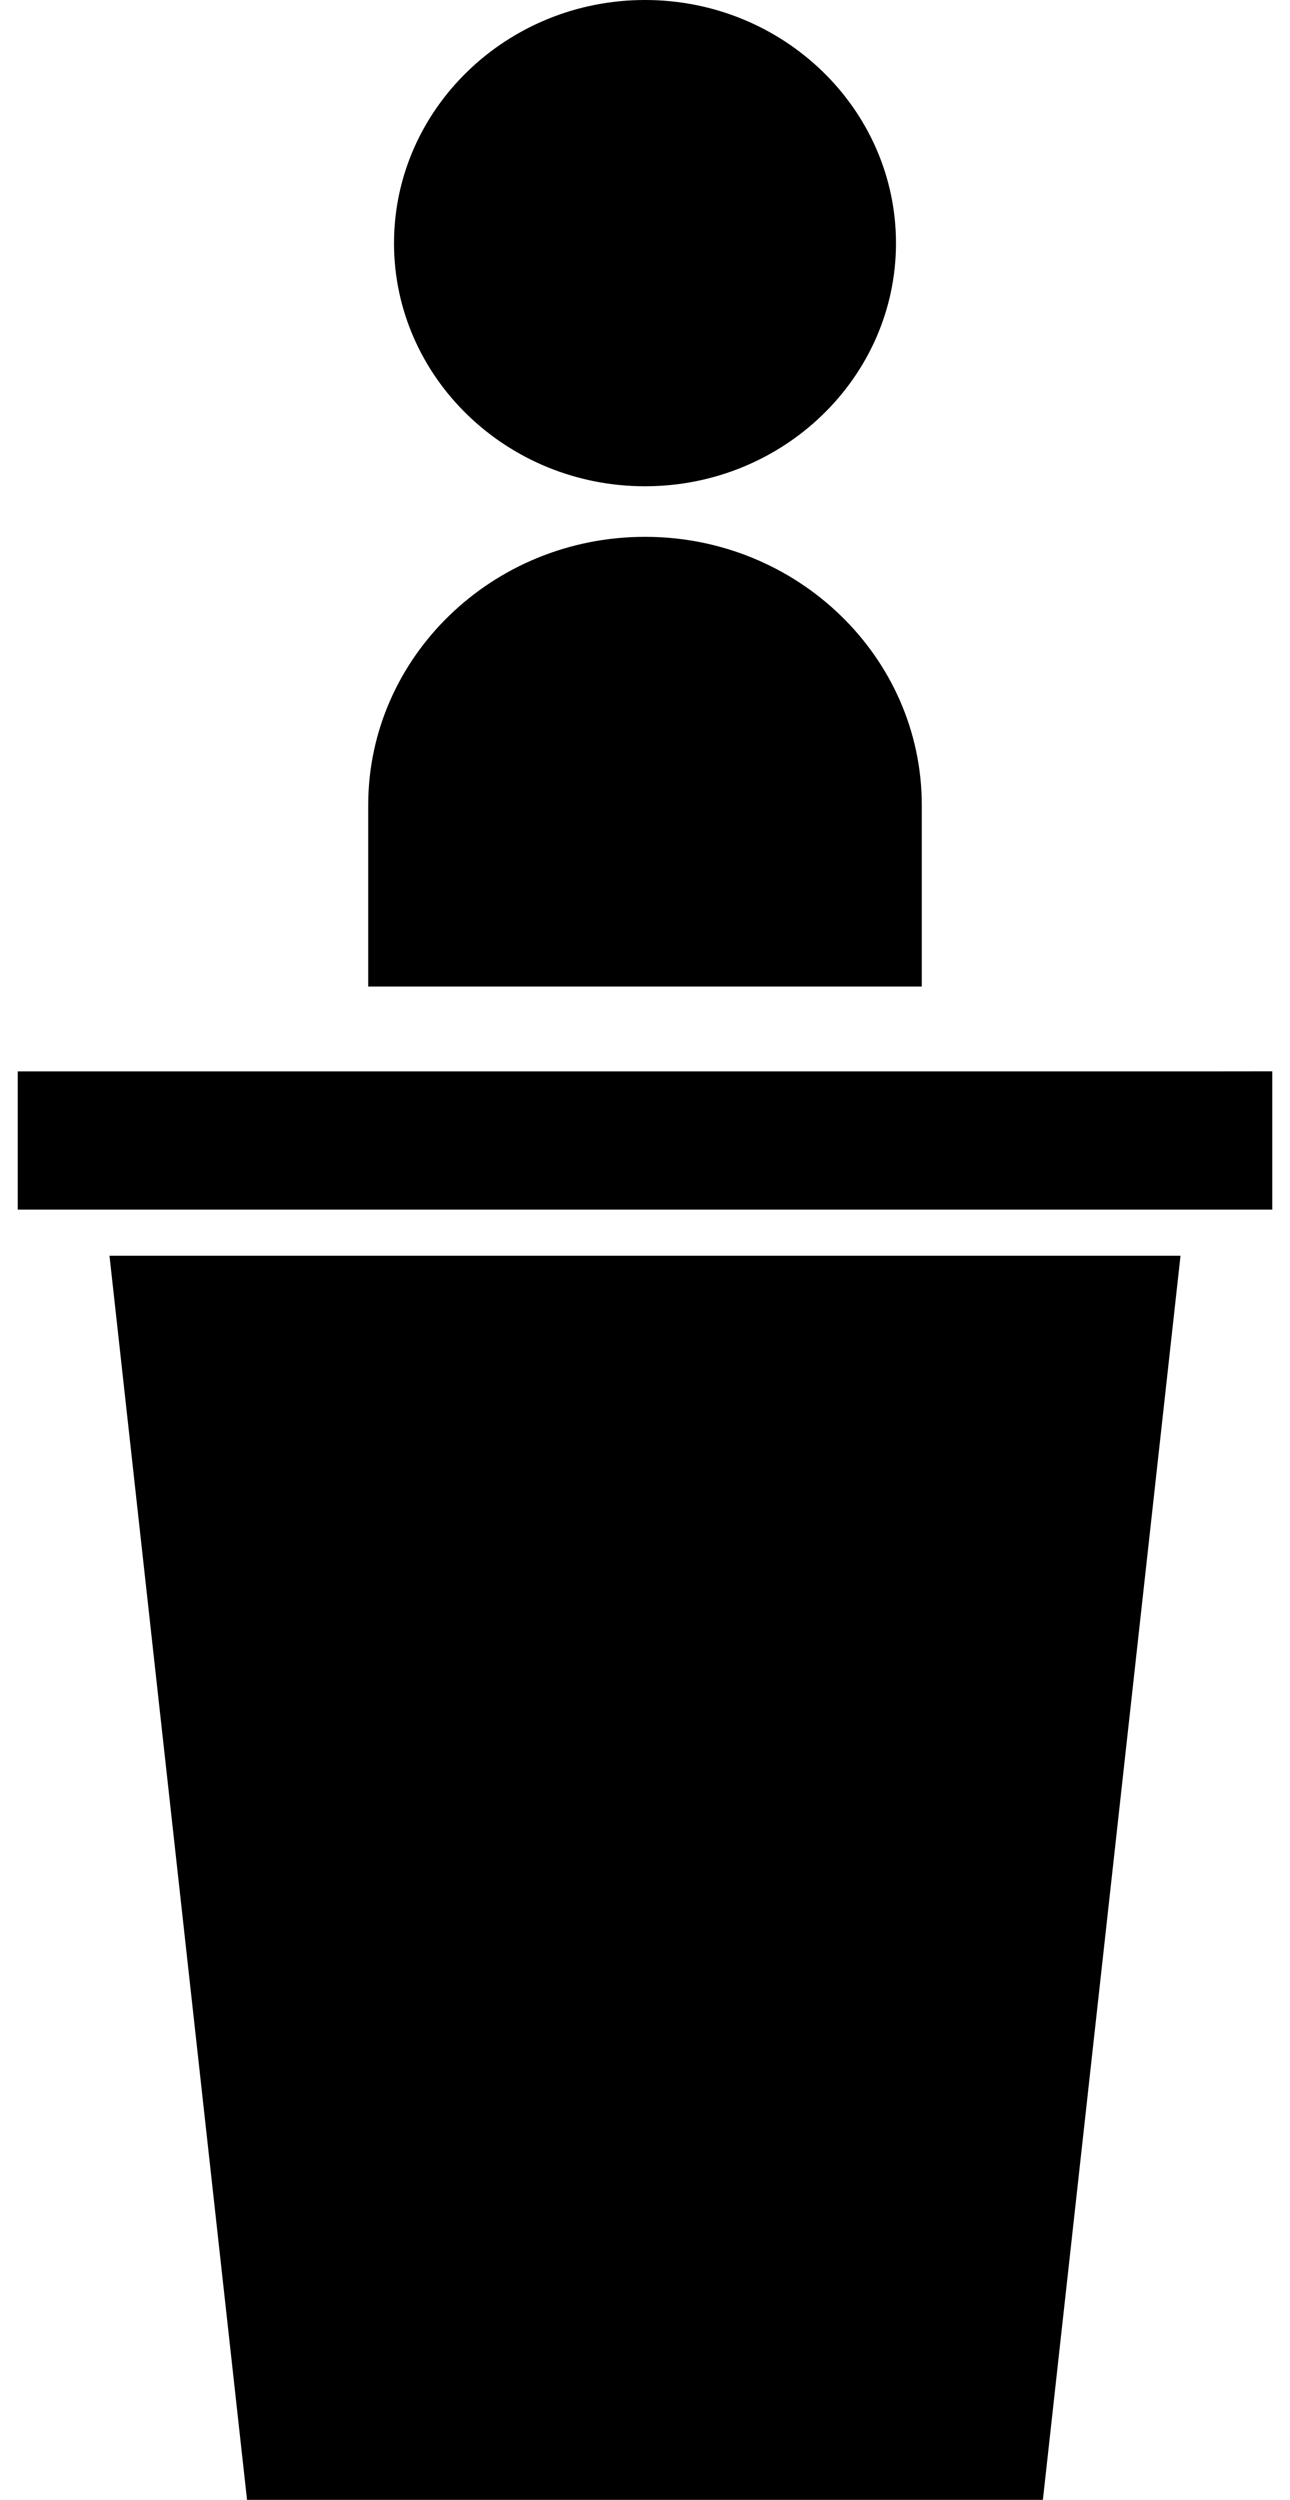 <svg xmlns="http://www.w3.org/2000/svg" width="16" height="31" viewBox="0 0 16 31">
    <g fill="#000" fill-rule="nonzero">
        <path d="M11.433 12.235V9.984c0-1.835-1.54-3.327-3.433-3.327-1.894 0-3.433 1.493-3.433 3.327v2.25h6.867zM8 6.03c1.716 0 3.113-1.352 3.113-3.014C11.113 1.353 9.717 0 8 0 6.284 0 4.887 1.353 4.887 3.016 4.887 4.678 6.283 6.03 8 6.03zM14.97 13.286H.22V15H15.78v-1.715zM3.064 31h9.871l1.707-15.428H1.358z"/>
    </g>
</svg>
